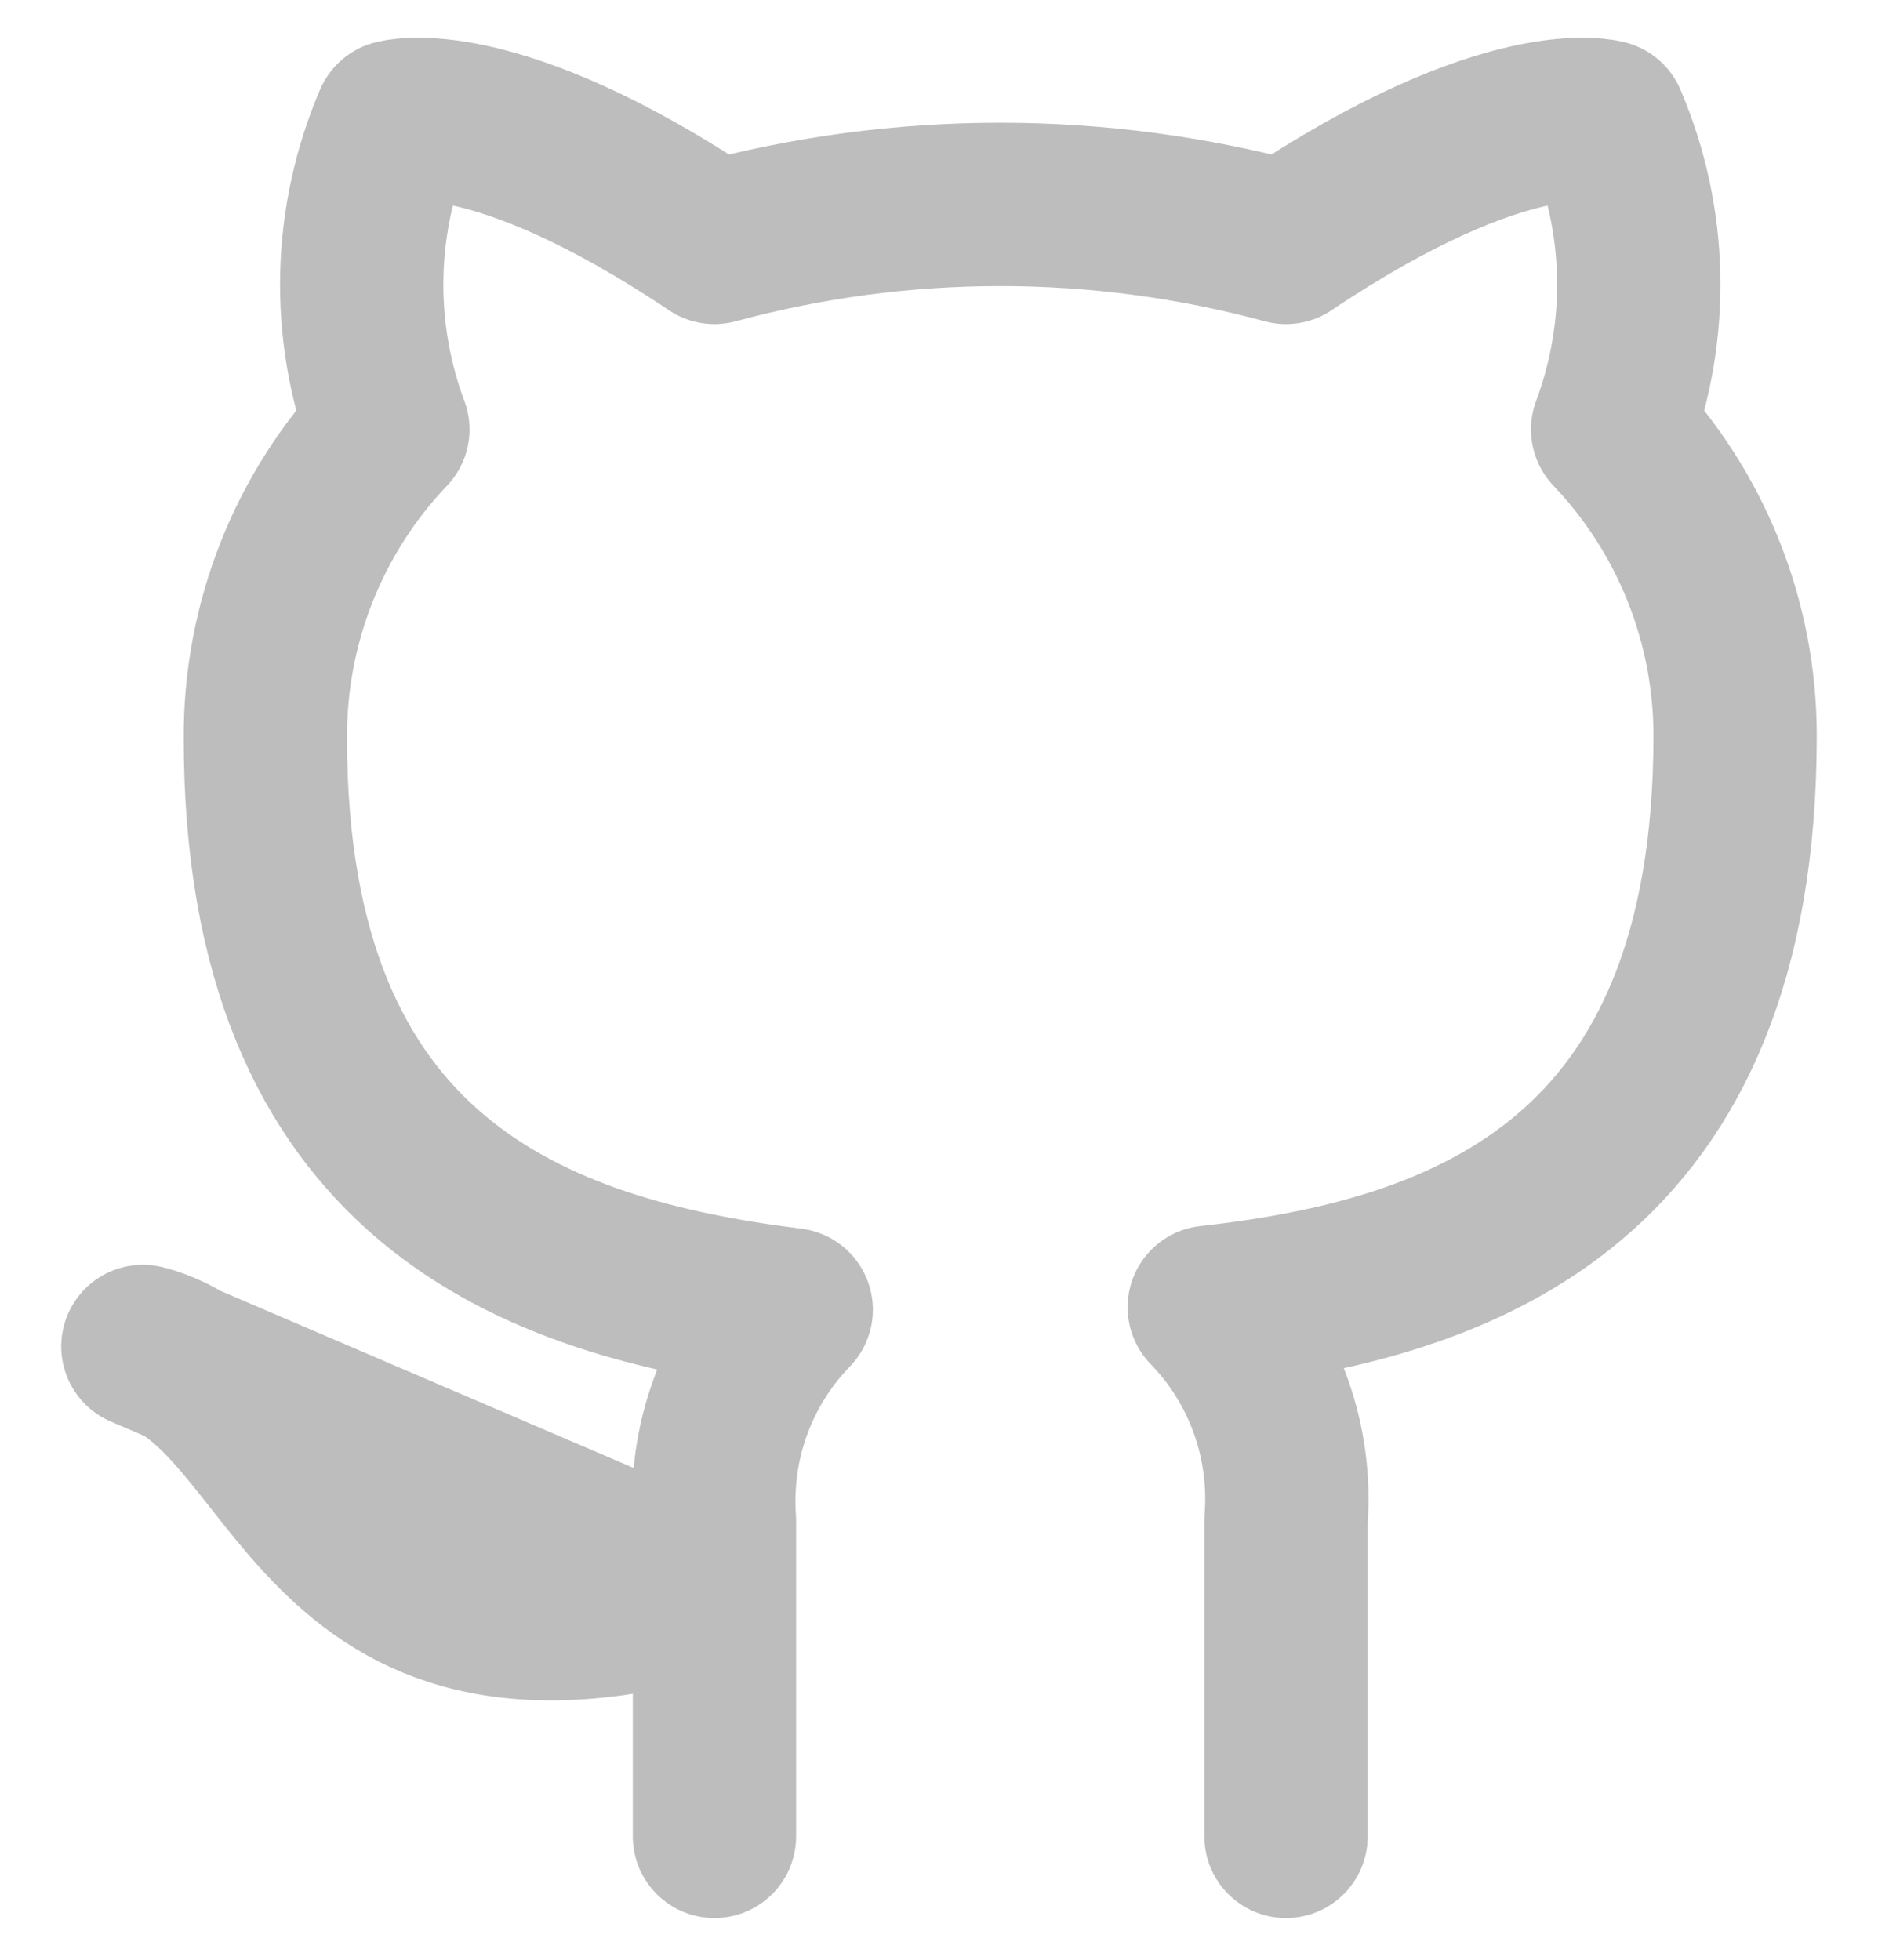 <svg width="23" height="24" viewBox="0 0 23 24" fill="none" xmlns="http://www.w3.org/2000/svg">
<path d="M15.75 22.489V18.619C15.787 18.142 15.723 17.663 15.561 17.212C15.399 16.762 15.143 16.352 14.81 16.009C17.95 15.659 21.25 14.469 21.25 9.009C21.25 7.613 20.713 6.27 19.75 5.259C20.206 4.037 20.174 2.687 19.66 1.489C19.66 1.489 18.48 1.139 15.75 2.969C13.458 2.348 11.042 2.348 8.75 2.969C6.02 1.139 4.84 1.489 4.84 1.489C4.326 2.687 4.294 4.037 4.75 5.259C3.78 6.277 3.243 7.632 3.25 9.039C3.25 14.459 6.55 15.649 9.69 16.039C9.361 16.379 9.107 16.784 8.945 17.229C8.783 17.673 8.717 18.147 8.75 18.619V22.489M8.75 19.489C3.75 20.989 3.75 16.989 1.75 16.489L8.75 19.489Z" stroke="#BDBDBD" stroke-width="2" stroke-linecap="round" stroke-linejoin="round"/>
</svg>
